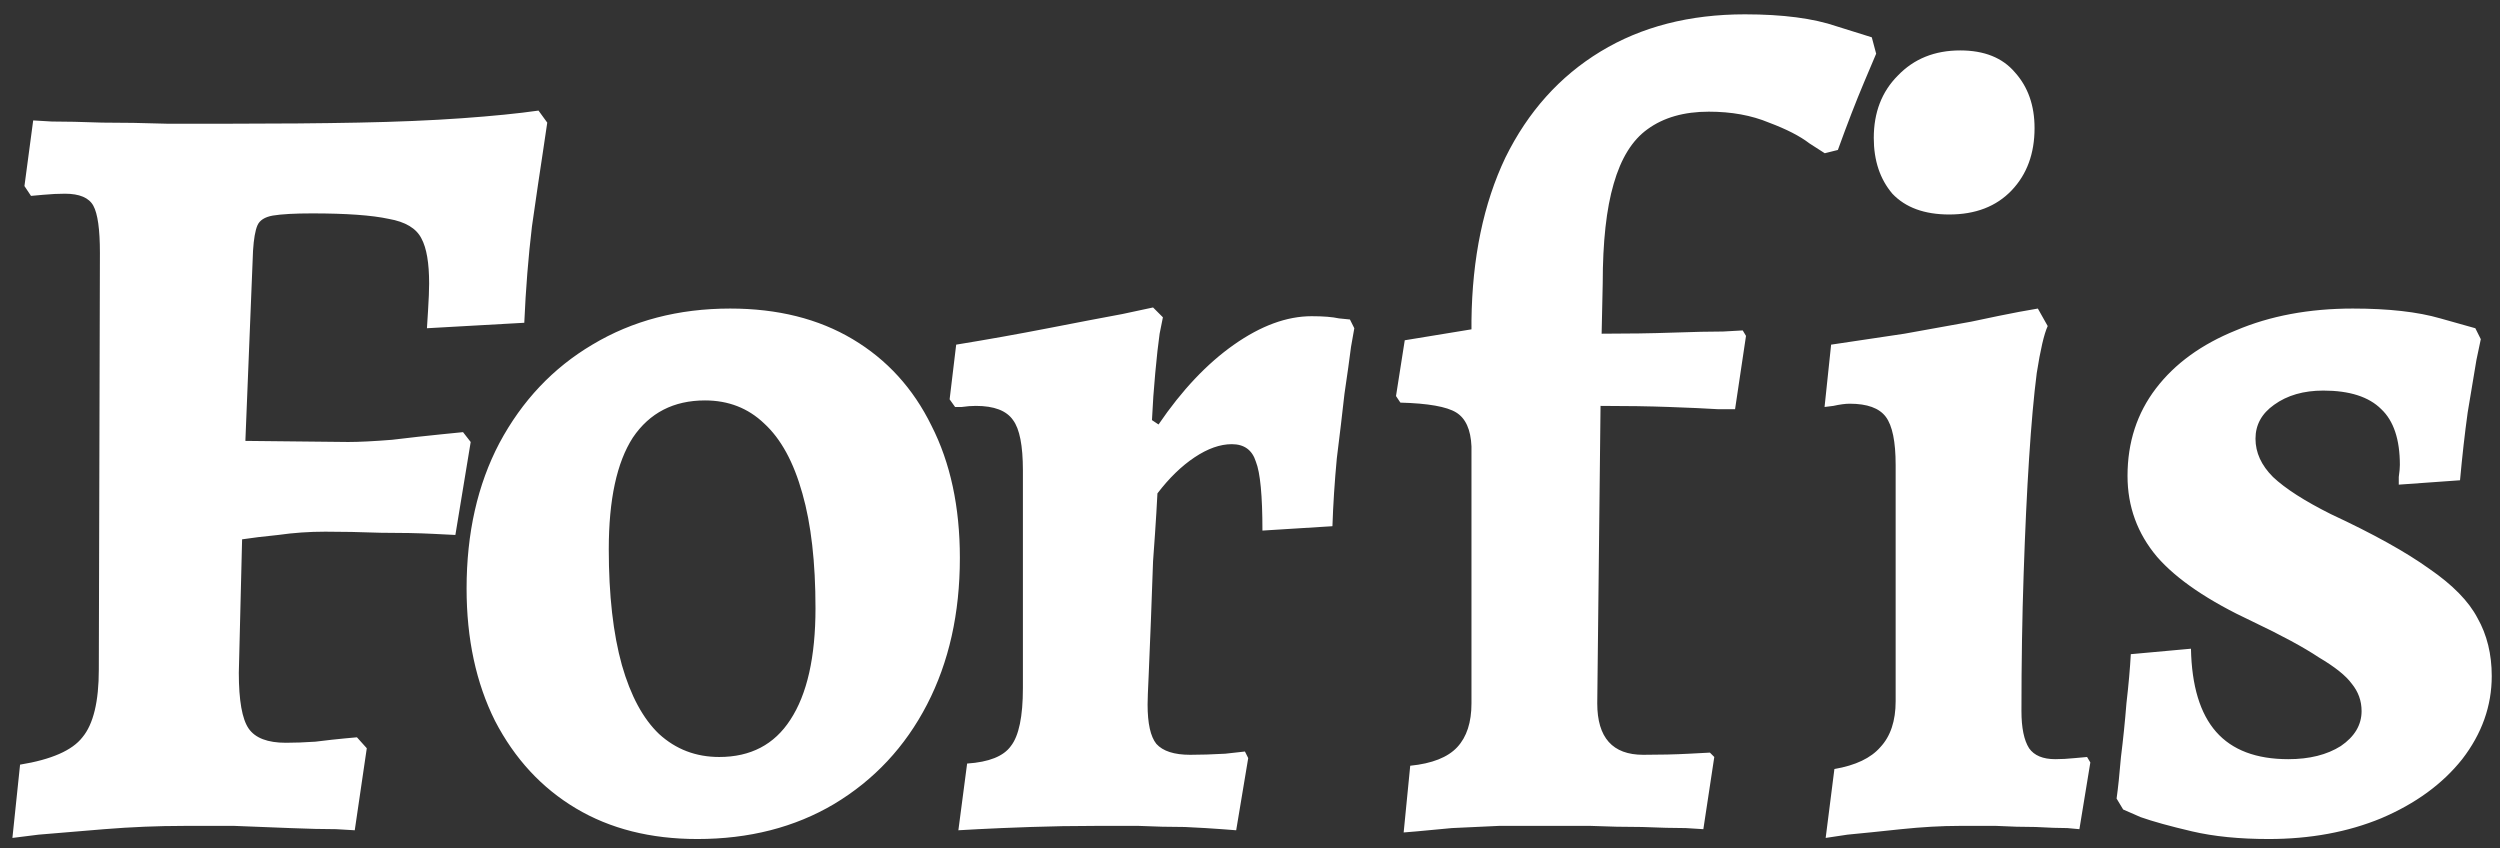 <svg width="112" height="38" viewBox="0 0 112 38" fill="none" xmlns="http://www.w3.org/2000/svg">
<rect x="0" y="0" width="112" height="38" fill="#333333" stroke="none"/>
<path d="M0.556 37.539L0.899 34.256C2.304 34.027 3.235 33.619 3.692 33.031C4.182 32.443 4.427 31.43 4.427 29.993L4.476 11.324C4.476 10.279 4.378 9.576 4.182 9.217C3.986 8.858 3.561 8.678 2.908 8.678C2.614 8.678 2.287 8.694 1.928 8.727C1.569 8.76 1.389 8.776 1.389 8.776L1.095 8.335L1.487 5.395C1.487 5.395 1.765 5.411 2.32 5.444C2.908 5.444 3.659 5.46 4.574 5.493C5.489 5.493 6.452 5.509 7.465 5.542C8.51 5.542 9.474 5.542 10.356 5.542C12.447 5.542 14.341 5.526 16.04 5.493C17.771 5.46 19.323 5.395 20.695 5.297C22.067 5.199 23.21 5.085 24.125 4.954L24.517 5.493C24.517 5.493 24.452 5.934 24.321 6.816C24.19 7.665 24.027 8.776 23.831 10.148C23.668 11.52 23.553 12.957 23.488 14.46L19.127 14.705C19.127 14.705 19.143 14.444 19.176 13.921C19.209 13.398 19.225 12.99 19.225 12.696C19.225 11.781 19.111 11.112 18.882 10.687C18.653 10.23 18.163 9.936 17.412 9.805C16.661 9.642 15.517 9.56 13.982 9.56C13.198 9.56 12.61 9.593 12.218 9.658C11.859 9.723 11.63 9.87 11.532 10.099C11.434 10.328 11.369 10.703 11.336 11.226L10.993 19.752L15.599 19.801C16.089 19.801 16.742 19.768 17.559 19.703C18.376 19.605 19.111 19.523 19.764 19.458C20.417 19.393 20.744 19.36 20.744 19.36L21.087 19.801L20.401 23.966C20.401 23.966 20.074 23.95 19.421 23.917C18.768 23.884 17.984 23.868 17.069 23.868C16.154 23.835 15.321 23.819 14.57 23.819C13.851 23.819 13.149 23.868 12.463 23.966C11.81 24.031 11.271 24.097 10.846 24.162L10.699 30.14C10.699 31.381 10.846 32.214 11.14 32.639C11.434 33.064 11.989 33.276 12.806 33.276C13.198 33.276 13.639 33.26 14.129 33.227C14.652 33.162 15.093 33.113 15.452 33.08C15.811 33.047 15.991 33.031 15.991 33.031L16.432 33.521L15.893 37.196C15.893 37.196 15.615 37.18 15.06 37.147C14.505 37.147 13.819 37.131 13.002 37.098C12.185 37.065 11.352 37.033 10.503 37C9.654 37 8.902 37 8.249 37C7.073 37 5.881 37.049 4.672 37.147C3.496 37.245 2.516 37.327 1.732 37.392C0.948 37.49 0.556 37.539 0.556 37.539ZM31.242 37.588C29.151 37.588 27.338 37.131 25.803 36.216C24.268 35.301 23.059 33.995 22.177 32.296C21.328 30.597 20.903 28.621 20.903 26.367C20.903 23.884 21.393 21.712 22.373 19.85C23.386 17.955 24.774 16.485 26.538 15.44C28.335 14.362 30.393 13.823 32.712 13.823C34.836 13.823 36.665 14.28 38.2 15.195C39.736 16.11 40.911 17.4 41.728 19.066C42.578 20.732 43.002 22.708 43.002 24.995C43.002 27.478 42.512 29.666 41.532 31.561C40.552 33.456 39.164 34.942 37.367 36.02C35.603 37.065 33.562 37.588 31.242 37.588ZM32.222 33.913C33.627 33.913 34.688 33.358 35.407 32.247C36.158 31.104 36.534 29.438 36.534 27.249C36.534 25.191 36.338 23.476 35.946 22.104C35.554 20.699 34.983 19.654 34.231 18.968C33.513 18.282 32.63 17.939 31.585 17.939C30.18 17.939 29.102 18.494 28.351 19.605C27.633 20.716 27.273 22.382 27.273 24.603C27.273 26.661 27.469 28.392 27.861 29.797C28.253 31.169 28.808 32.198 29.527 32.884C30.279 33.57 31.177 33.913 32.222 33.913ZM43.327 34.207C44.307 34.142 44.96 33.88 45.287 33.423C45.646 32.966 45.826 32.1 45.826 30.826V21.075C45.826 19.964 45.679 19.213 45.385 18.821C45.091 18.396 44.535 18.184 43.719 18.184C43.523 18.184 43.31 18.2 43.082 18.233C42.886 18.233 42.788 18.233 42.788 18.233L42.543 17.89L42.837 15.44C44.242 15.211 45.614 14.966 46.953 14.705C48.292 14.444 49.403 14.231 50.285 14.068C51.2 13.872 51.657 13.774 51.657 13.774L52.098 14.215C52.098 14.215 52.049 14.46 51.951 14.95C51.886 15.407 51.82 15.995 51.755 16.714C51.69 17.4 51.641 18.102 51.608 18.821L51.902 19.017C52.947 17.482 54.074 16.289 55.283 15.44C56.492 14.591 57.651 14.166 58.762 14.166C59.285 14.166 59.693 14.199 59.987 14.264C60.313 14.297 60.477 14.313 60.477 14.313L60.673 14.705C60.673 14.705 60.624 14.983 60.526 15.538C60.461 16.061 60.362 16.763 60.232 17.645C60.134 18.527 60.02 19.491 59.889 20.536C59.791 21.581 59.725 22.594 59.693 23.574L56.557 23.77C56.557 22.202 56.459 21.173 56.263 20.683C56.099 20.16 55.74 19.899 55.185 19.899C54.662 19.899 54.107 20.095 53.519 20.487C52.931 20.879 52.376 21.418 51.853 22.104C51.853 22.104 51.837 22.398 51.804 22.986C51.771 23.541 51.722 24.26 51.657 25.142C51.624 26.024 51.592 26.922 51.559 27.837C51.526 28.752 51.493 29.552 51.461 30.238C51.428 30.924 51.412 31.365 51.412 31.561C51.412 32.41 51.542 32.998 51.804 33.325C52.098 33.652 52.604 33.815 53.323 33.815C53.78 33.815 54.303 33.799 54.891 33.766C55.479 33.701 55.773 33.668 55.773 33.668L55.92 33.962L55.381 37.196C55.381 37.196 55.169 37.18 54.744 37.147C54.319 37.114 53.764 37.082 53.078 37.049C52.425 37.049 51.739 37.033 51.02 37C50.301 37 49.648 37 49.06 37C48.08 37 47.116 37.016 46.169 37.049C45.221 37.082 44.438 37.114 43.817 37.147C43.229 37.18 42.935 37.196 42.935 37.196L43.327 34.207ZM62.884 37.294L63.178 34.305C64.158 34.207 64.861 33.929 65.285 33.472C65.71 33.015 65.922 32.361 65.922 31.512V19.997C65.89 19.246 65.661 18.739 65.236 18.478C64.812 18.217 63.979 18.07 62.737 18.037L62.541 17.743L62.933 15.244L65.922 14.754V14.362C65.955 11.553 66.461 9.119 67.441 7.061C68.454 5.003 69.875 3.419 71.704 2.308C73.534 1.197 75.69 0.642 78.172 0.642C79.871 0.642 81.243 0.822 82.288 1.181C83.334 1.508 83.856 1.671 83.856 1.671L84.052 2.406C84.052 2.406 83.873 2.831 83.513 3.68C83.154 4.529 82.762 5.542 82.337 6.718L81.749 6.865C81.749 6.865 81.521 6.718 81.063 6.424C80.639 6.097 80.034 5.787 79.25 5.493C78.466 5.166 77.568 5.003 76.555 5.003C75.445 5.003 74.53 5.264 73.811 5.787C73.125 6.277 72.619 7.094 72.292 8.237C71.966 9.348 71.802 10.834 71.802 12.696L71.753 14.95C72.929 14.95 73.991 14.934 74.938 14.901C75.886 14.868 76.637 14.852 77.192 14.852C77.78 14.819 78.074 14.803 78.074 14.803L78.221 15.048L77.731 18.331C77.731 18.331 77.47 18.331 76.947 18.331C76.425 18.298 75.706 18.266 74.791 18.233C73.877 18.2 72.848 18.184 71.704 18.184L71.557 31.512C71.557 33.047 72.243 33.815 73.615 33.815C74.367 33.815 75.053 33.799 75.673 33.766C76.294 33.733 76.604 33.717 76.604 33.717L76.8 33.913L76.31 37.147C76.31 37.147 76.049 37.131 75.526 37.098C75.004 37.098 74.35 37.082 73.566 37.049C72.815 37.049 72.047 37.033 71.263 37C70.479 37 69.826 37 69.303 37C68.617 37 67.899 37 67.147 37C66.396 37.033 65.694 37.065 65.04 37.098C64.387 37.163 63.864 37.212 63.472 37.245C63.08 37.278 62.884 37.294 62.884 37.294ZM81.79 37.539L82.181 34.452C83.129 34.289 83.815 33.962 84.24 33.472C84.697 32.982 84.925 32.296 84.925 31.414V20.83C84.925 19.785 84.778 19.066 84.484 18.674C84.191 18.282 83.651 18.086 82.868 18.086C82.671 18.086 82.427 18.119 82.132 18.184C81.871 18.217 81.74 18.233 81.74 18.233L82.034 15.44C83.145 15.277 84.24 15.113 85.317 14.95C86.428 14.754 87.424 14.574 88.306 14.411C89.221 14.215 89.94 14.068 90.463 13.97C91.018 13.872 91.296 13.823 91.296 13.823L91.737 14.607C91.573 14.966 91.41 15.669 91.246 16.714C91.116 17.727 91.001 19.001 90.903 20.536C90.805 22.039 90.724 23.77 90.659 25.73C90.593 27.657 90.561 29.699 90.561 31.855C90.561 32.606 90.675 33.162 90.903 33.521C91.132 33.848 91.524 34.011 92.079 34.011C92.341 34.011 92.635 33.995 92.962 33.962C93.321 33.929 93.501 33.913 93.501 33.913L93.647 34.158L93.157 37.147C93.157 37.147 92.978 37.131 92.618 37.098C92.259 37.098 91.785 37.082 91.198 37.049C90.642 37.049 90.054 37.033 89.433 37C88.846 37 88.29 37 87.767 37C86.984 37 86.118 37.049 85.171 37.147C84.256 37.245 83.456 37.327 82.769 37.392C82.116 37.49 81.79 37.539 81.79 37.539ZM87.326 9.609C86.216 9.609 85.367 9.299 84.778 8.678C84.223 8.025 83.945 7.192 83.945 6.179C83.945 5.036 84.305 4.105 85.023 3.386C85.742 2.635 86.673 2.259 87.817 2.259C88.894 2.259 89.711 2.586 90.266 3.239C90.855 3.892 91.148 4.725 91.148 5.738C91.148 6.881 90.805 7.812 90.12 8.531C89.433 9.25 88.502 9.609 87.326 9.609ZM101.634 37.588C100.327 37.588 99.184 37.474 98.204 37.245C97.224 37.016 96.457 36.804 95.901 36.608C95.379 36.379 95.117 36.265 95.117 36.265L94.823 35.775C94.888 35.318 94.954 34.697 95.019 33.913C95.117 33.129 95.199 32.329 95.264 31.512C95.362 30.663 95.427 29.928 95.46 29.307L98.155 29.062C98.188 30.728 98.564 31.969 99.282 32.786C100.001 33.603 101.079 34.011 102.516 34.011C103.463 34.011 104.247 33.815 104.868 33.423C105.489 32.998 105.799 32.476 105.799 31.855C105.799 31.398 105.652 30.989 105.358 30.63C105.097 30.271 104.607 29.879 103.888 29.454C103.202 28.997 102.206 28.458 100.899 27.837C98.939 26.922 97.518 25.959 96.636 24.946C95.754 23.901 95.313 22.692 95.313 21.32C95.313 19.817 95.738 18.511 96.587 17.4C97.436 16.289 98.629 15.424 100.164 14.803C101.699 14.15 103.447 13.823 105.407 13.823C107.008 13.823 108.314 13.97 109.327 14.264C110.372 14.558 110.895 14.705 110.895 14.705L111.14 15.195C111.14 15.195 111.075 15.505 110.944 16.126C110.846 16.714 110.715 17.498 110.552 18.478C110.421 19.425 110.307 20.438 110.209 21.516L107.465 21.712C107.465 21.712 107.465 21.598 107.465 21.369C107.498 21.14 107.514 20.961 107.514 20.83C107.514 19.687 107.236 18.854 106.681 18.331C106.126 17.776 105.26 17.498 104.084 17.498C103.202 17.498 102.467 17.71 101.879 18.135C101.324 18.527 101.046 19.033 101.046 19.654C101.046 20.275 101.307 20.846 101.83 21.369C102.385 21.892 103.251 22.447 104.427 23.035C106.322 23.917 107.792 24.734 108.837 25.485C109.882 26.204 110.601 26.939 110.993 27.69C111.418 28.441 111.63 29.307 111.63 30.287C111.63 31.626 111.189 32.868 110.307 34.011C109.425 35.122 108.216 36.004 106.681 36.657C105.178 37.278 103.496 37.588 101.634 37.588Z" fill="white"/>
</svg>
